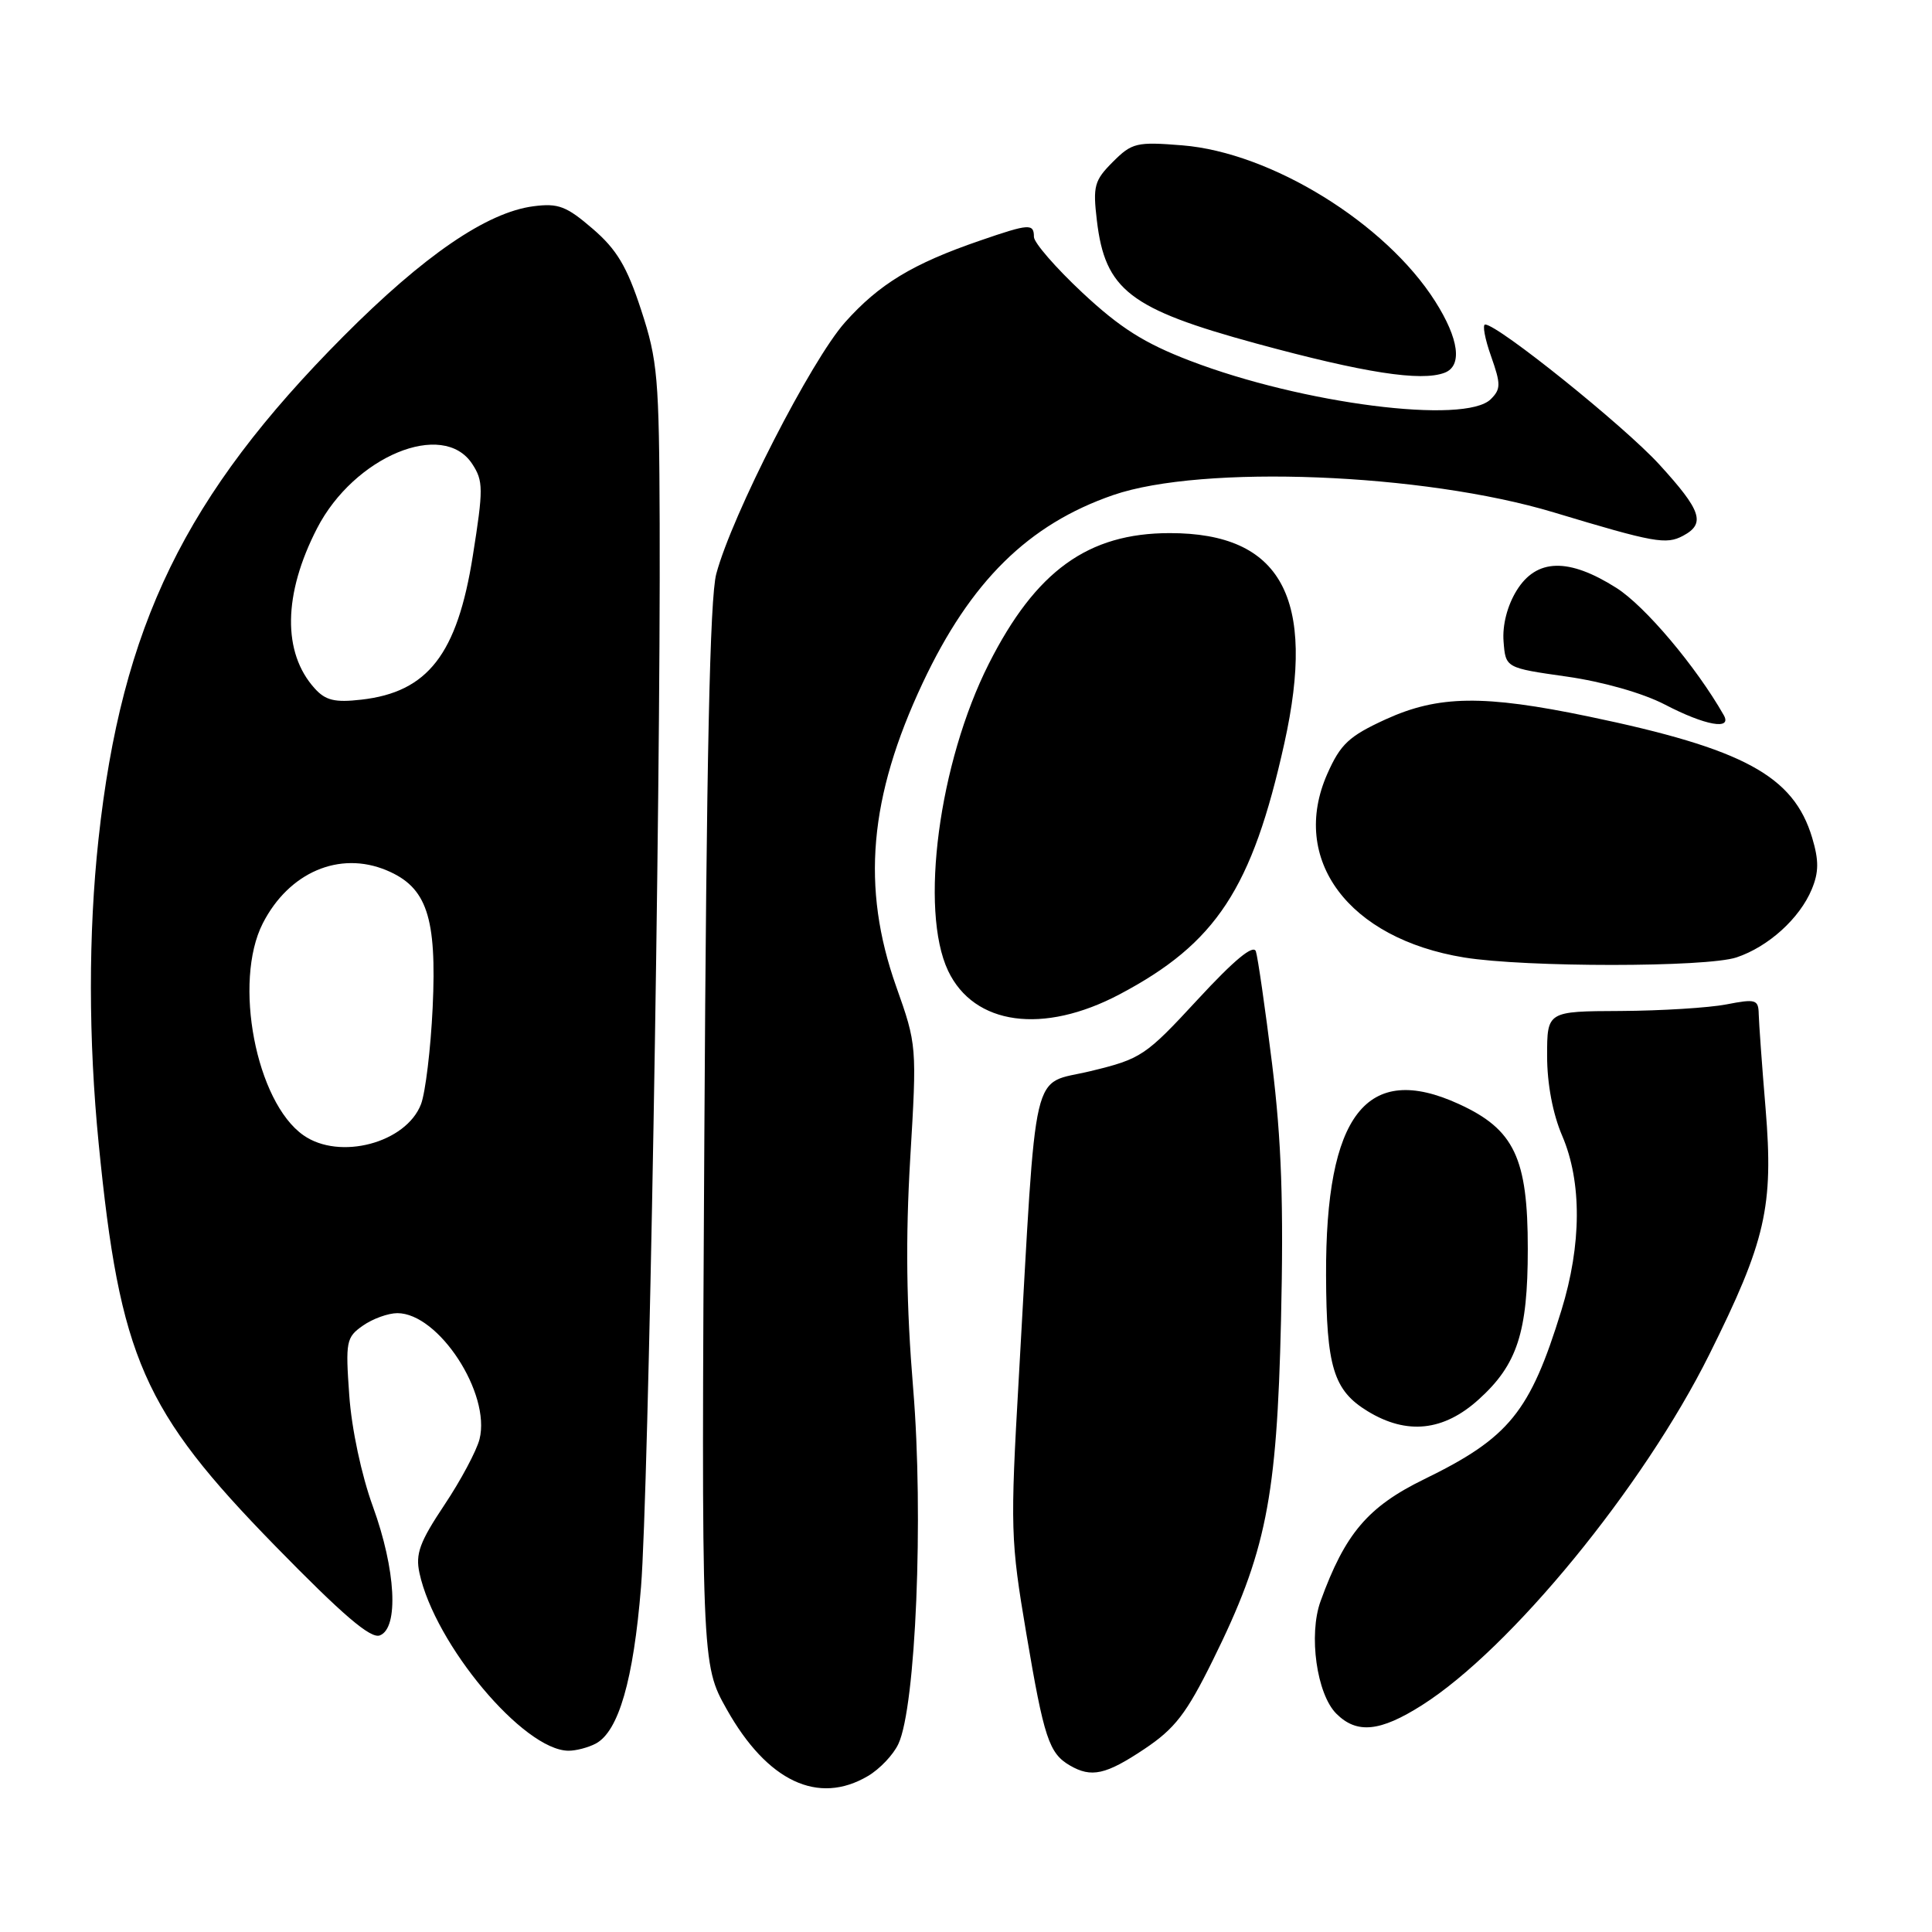<?xml version="1.0" encoding="UTF-8" standalone="no"?>
<!DOCTYPE svg PUBLIC "-//W3C//DTD SVG 1.1//EN" "http://www.w3.org/Graphics/SVG/1.1/DTD/svg11.dtd" >
<svg xmlns="http://www.w3.org/2000/svg" xmlns:xlink="http://www.w3.org/1999/xlink" version="1.1" viewBox="0 0 256 256">
 <g >
 <path fill="currentColor"
d=" M 115.01 235.33 C 116.56 234.42 118.38 232.51 119.04 231.08 C 121.35 226.18 122.40 200.89 121.00 184.00 C 120.09 172.98 119.98 164.17 120.61 153.50 C 121.50 138.61 121.49 138.44 118.75 130.72 C 114.10 117.59 115.15 105.63 122.26 90.50 C 128.59 77.04 136.26 69.48 147.50 65.60 C 159.30 61.53 188.57 62.68 205.87 67.89 C 219.23 71.92 220.77 72.19 223.02 70.99 C 226.03 69.38 225.46 67.67 219.87 61.55 C 215.20 56.44 198.48 43.00 196.79 43.00 C 196.41 43.00 196.75 44.89 197.57 47.19 C 198.88 50.91 198.88 51.55 197.54 52.89 C 194.16 56.27 172.59 53.52 157.68 47.80 C 151.62 45.48 148.41 43.44 143.43 38.79 C 139.89 35.48 137.00 32.15 137.00 31.39 C 137.00 29.59 136.38 29.63 129.86 31.88 C 120.94 34.94 116.49 37.64 111.97 42.71 C 107.49 47.74 97.00 68.22 94.91 76.04 C 94.06 79.22 93.61 100.57 93.33 150.50 C 92.93 220.50 92.93 220.50 96.30 226.50 C 101.67 236.05 108.41 239.23 115.01 235.33 Z  M 151.64 231.75 C 155.68 229.05 157.21 227.07 160.70 220.00 C 167.76 205.73 169.19 198.62 169.74 174.98 C 170.10 159.49 169.81 151.16 168.56 140.98 C 167.64 133.57 166.67 126.85 166.41 126.06 C 166.08 125.10 163.55 127.19 158.71 132.43 C 151.78 139.93 151.22 140.30 144.50 141.93 C 136.51 143.87 137.42 139.97 135.00 182.50 C 133.85 202.56 133.90 204.08 136.00 216.50 C 138.33 230.29 139.00 232.32 141.76 233.93 C 144.61 235.59 146.52 235.17 151.64 231.75 Z  M 78.95 231.03 C 81.97 229.41 83.94 222.60 84.94 210.25 C 85.93 198.06 87.54 106.30 87.41 69.42 C 87.34 50.02 87.15 47.76 84.95 41.06 C 83.07 35.31 81.72 33.05 78.53 30.31 C 75.06 27.32 73.97 26.90 70.69 27.33 C 64.52 28.13 56.19 33.83 45.51 44.56 C 24.52 65.66 16.12 82.89 13.05 111.21 C 11.70 123.65 11.71 137.77 13.08 151.58 C 15.89 179.95 18.94 186.90 36.48 204.86 C 45.43 214.02 49.11 217.17 50.33 216.70 C 52.87 215.73 52.45 207.98 49.41 199.62 C 47.90 195.48 46.59 189.32 46.28 184.90 C 45.77 177.75 45.87 177.20 48.09 175.65 C 49.39 174.74 51.44 174.00 52.65 174.00 C 58.12 174.00 65.06 184.64 63.54 190.70 C 63.15 192.23 61.06 196.16 58.88 199.42 C 55.62 204.31 55.03 205.89 55.58 208.43 C 57.62 217.89 69.37 231.93 75.32 231.98 C 76.31 231.99 77.95 231.56 78.95 231.03 Z  M 188.43 225.94 C 200.16 218.50 217.74 197.05 226.48 179.50 C 233.98 164.45 235.02 159.89 233.95 146.90 C 233.47 141.18 233.07 135.55 233.04 134.38 C 233.00 132.44 232.66 132.33 228.75 133.09 C 226.41 133.54 220.11 133.93 214.75 133.96 C 205.00 134.00 205.00 134.00 205.00 139.92 C 205.00 143.61 205.75 147.59 207.00 150.50 C 209.62 156.61 209.58 164.92 206.89 173.64 C 202.74 187.11 199.98 190.51 188.72 196.00 C 181.25 199.65 178.23 203.20 174.98 212.17 C 173.37 216.63 174.47 224.47 177.07 227.07 C 179.78 229.78 182.86 229.48 188.43 225.94 Z  M 195.94 185.43 C 201.04 180.83 202.44 176.55 202.44 165.50 C 202.45 153.43 200.65 149.65 193.31 146.29 C 181.07 140.68 175.63 147.70 175.71 169.00 C 175.75 181.14 176.70 184.24 181.23 187.00 C 186.42 190.16 191.28 189.65 195.94 185.43 Z  M 148.36 131.75 C 161.15 124.99 165.91 117.75 170.18 98.50 C 174.46 79.21 169.78 70.63 155.00 70.64 C 144.16 70.64 137.24 75.65 131.02 87.96 C 124.40 101.07 121.82 120.60 125.63 128.64 C 129.06 135.85 138.22 137.11 148.36 131.75 Z  M 230.10 126.86 C 234.32 125.45 238.47 121.69 240.07 117.83 C 241.01 115.57 241.02 114.01 240.12 111.00 C 237.66 102.80 231.06 99.22 210.55 94.95 C 196.57 92.04 190.59 92.13 183.60 95.32 C 178.74 97.55 177.63 98.59 175.88 102.53 C 170.86 113.88 178.67 124.37 194.00 126.87 C 202.13 128.19 226.13 128.19 230.10 126.86 Z  M 228.40 94.75 C 224.73 88.31 217.97 80.30 214.18 77.90 C 207.84 73.88 203.59 73.99 200.96 78.25 C 199.72 80.26 199.06 82.84 199.23 85.00 C 199.50 88.50 199.50 88.50 207.59 89.65 C 212.38 90.33 217.68 91.84 220.59 93.35 C 225.96 96.15 229.57 96.79 228.40 94.75 Z  M 191.42 49.39 C 193.80 48.48 193.33 44.91 190.17 39.93 C 183.60 29.57 168.43 20.21 156.67 19.26 C 150.60 18.77 149.99 18.92 147.46 21.45 C 145.00 23.91 144.80 24.66 145.34 29.21 C 146.43 38.43 149.69 40.94 166.48 45.52 C 180.77 49.41 188.31 50.58 191.42 49.39 Z  M 40.21 150.43 C 33.92 146.03 30.87 130.10 34.82 122.35 C 38.28 115.58 44.98 112.71 51.22 115.32 C 56.56 117.55 57.89 121.51 57.33 133.50 C 57.07 139.00 56.37 144.76 55.79 146.30 C 53.82 151.45 45.00 153.79 40.21 150.43 Z  M 41.70 91.22 C 37.41 86.48 37.52 78.73 42.01 70.01 C 46.92 60.48 58.71 55.58 62.57 61.47 C 64.05 63.73 64.06 64.77 62.65 73.65 C 60.59 86.69 56.69 91.72 47.86 92.71 C 44.37 93.11 43.13 92.81 41.70 91.22 Z "/>
</g>
</svg>